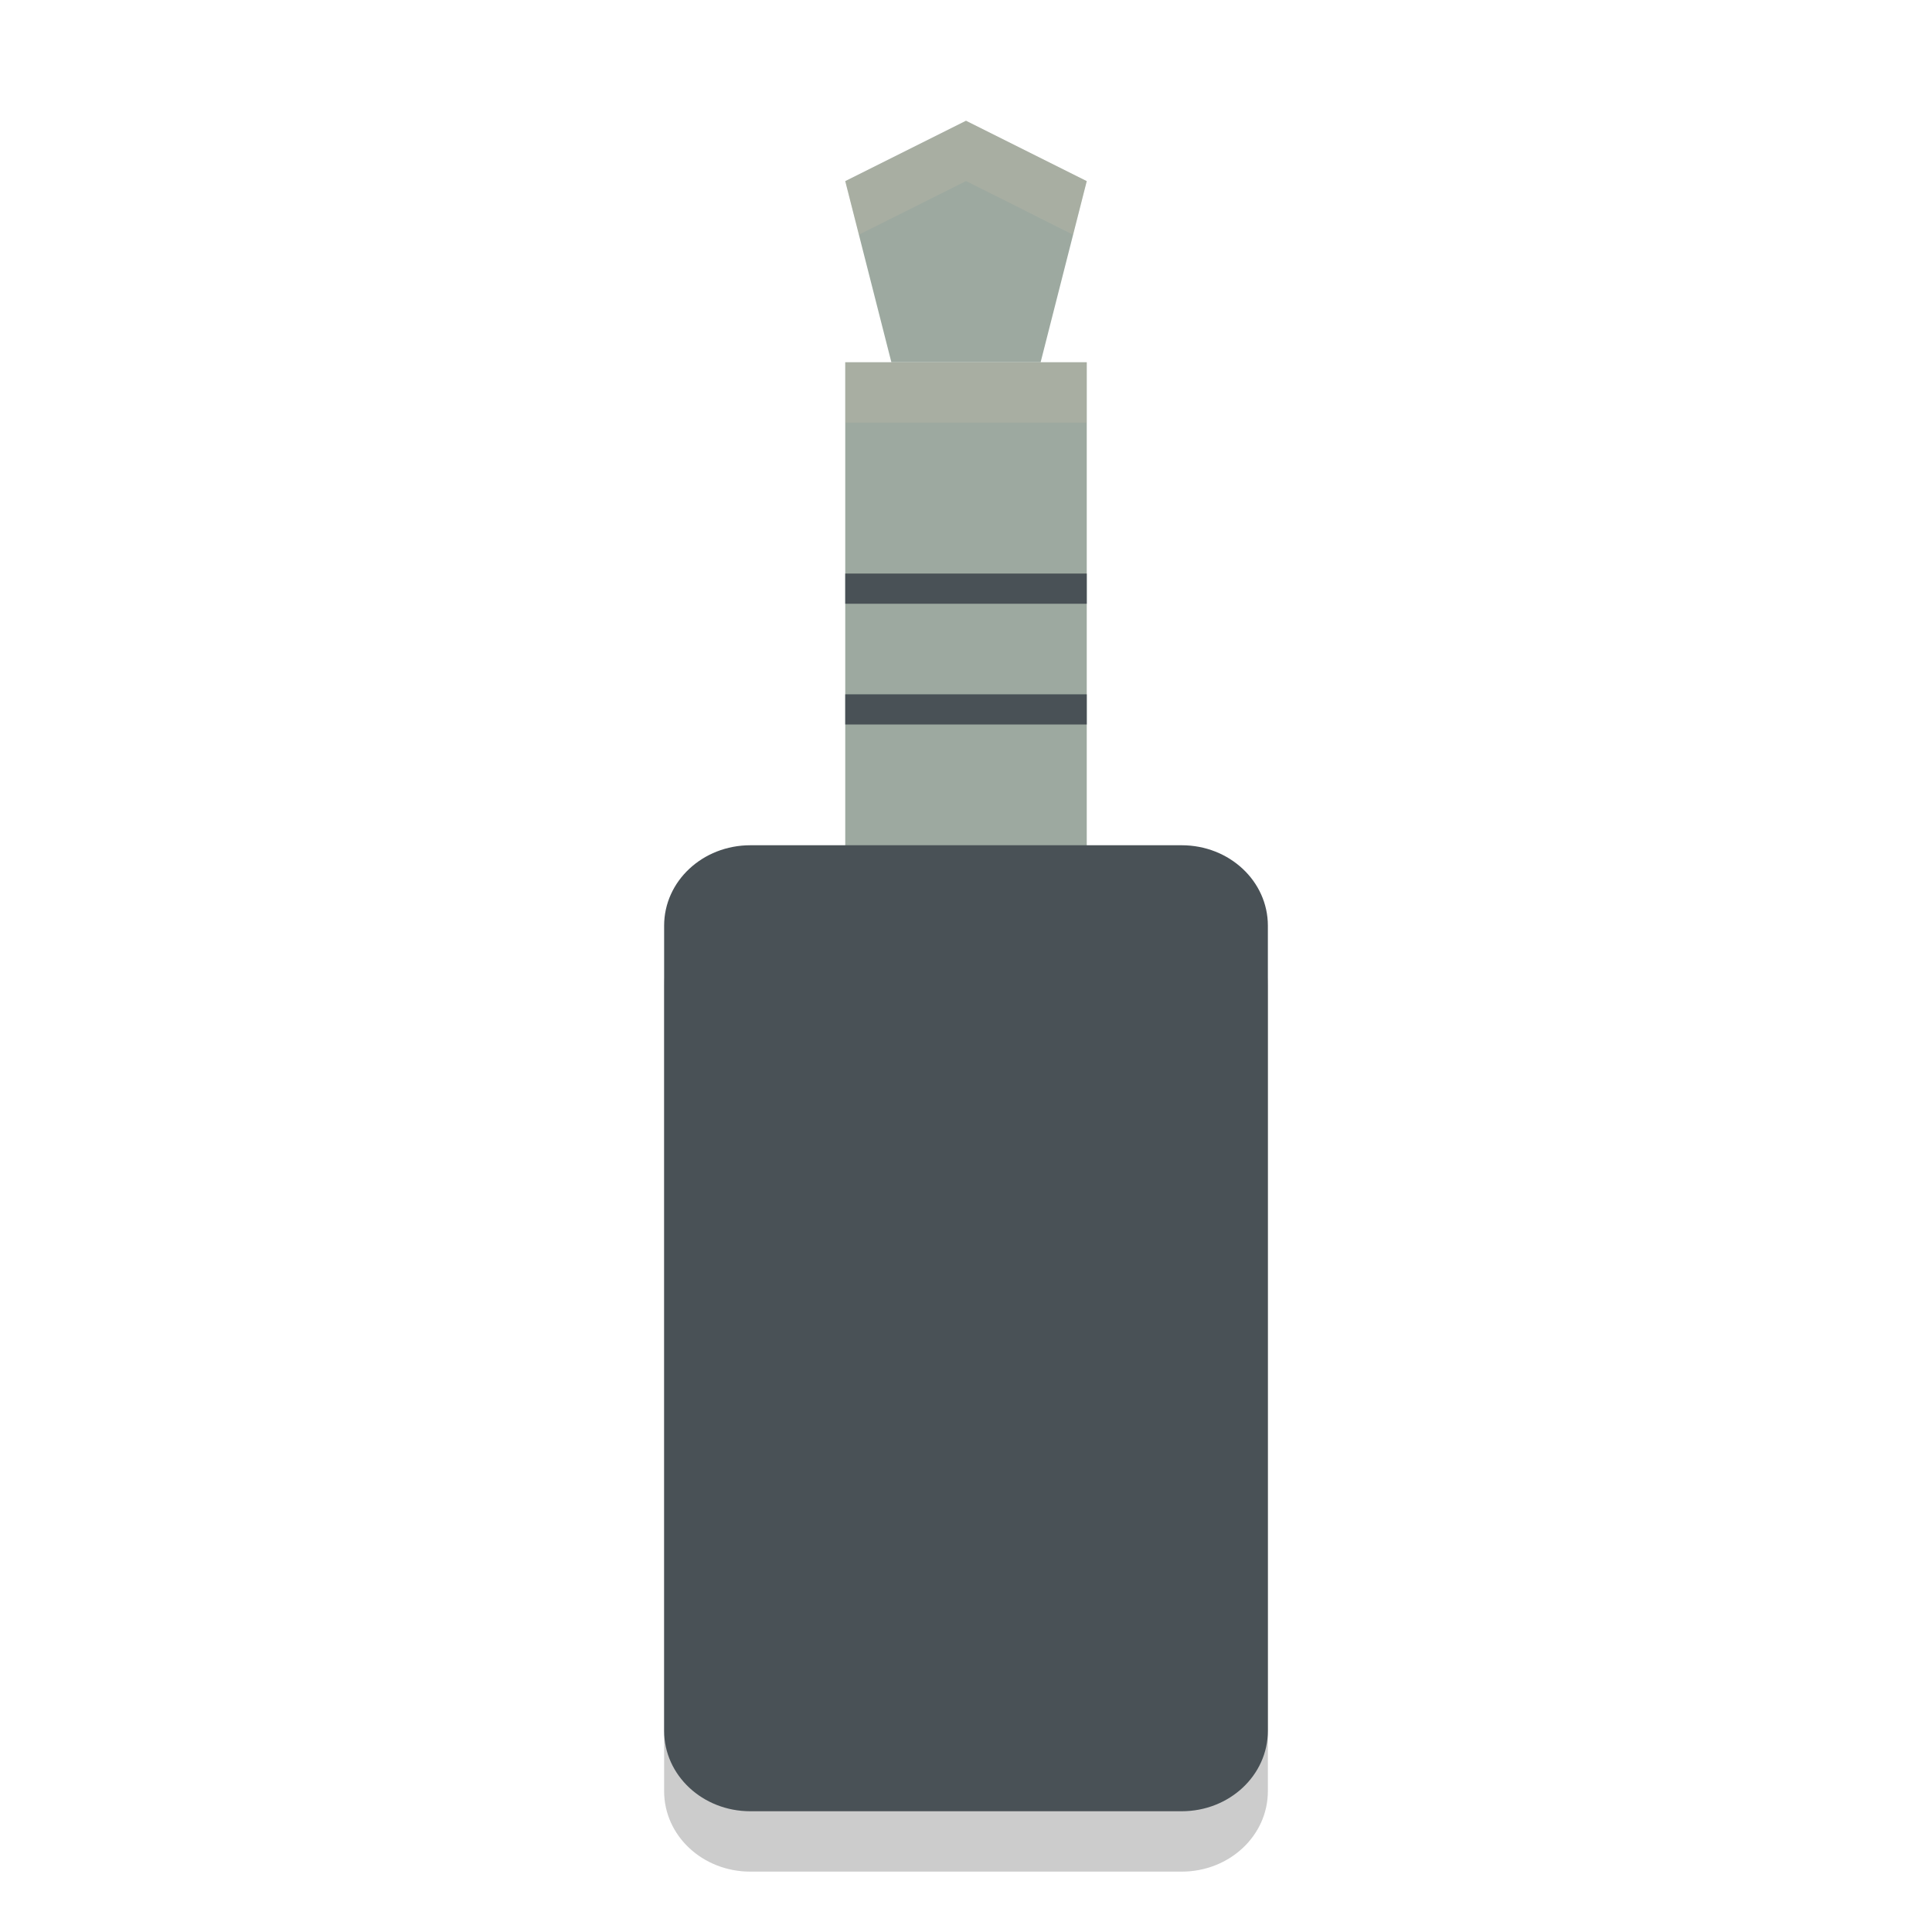 <svg xmlns="http://www.w3.org/2000/svg" width="32" height="32" version="1">
 <path opacity=".2" d="m12.429 15h7.143c0.791 0 1.428 0.595 1.428 1.333v13.333c0 0.739-0.637 1.334-1.429 1.334h-7.143c-0.791 0-1.428-0.595-1.428-1.333v-13.334c0-0.738 0.637-1.333 1.429-1.333z"/>
 <path fill="#9da9a0" d="m14 6h4v9h-4z"/>
 <path fill="#495156" d="m12.429 14h7.143c0.791 0 1.428 0.595 1.428 1.333v13.333c0 0.739-0.637 1.334-1.429 1.334h-7.143c-0.791 0-1.428-0.595-1.428-1.333v-13.334c0-0.738 0.637-1.333 1.429-1.333z"/>
 <path fill="#9da9a0" d="m16 2 2 1-0.764 3-2.472-1e-7 -0.764-3z"/>
 <rect fill="#495156" width="4" height=".5" x="14" y="11.5"/>
 <rect fill="#495156" width="4" height=".5" x="14" y="9.5"/>
 <path fill="#d3c6aa" opacity=".2" d="m14 6v1h4v-1h-4z"/>
 <path fill="#d3c6aa" opacity=".2" d="m16 2-2 1 0.227 0.887 1.773-0.887 1.773 0.887 0.227-0.887-2-1z"/>
</svg>
